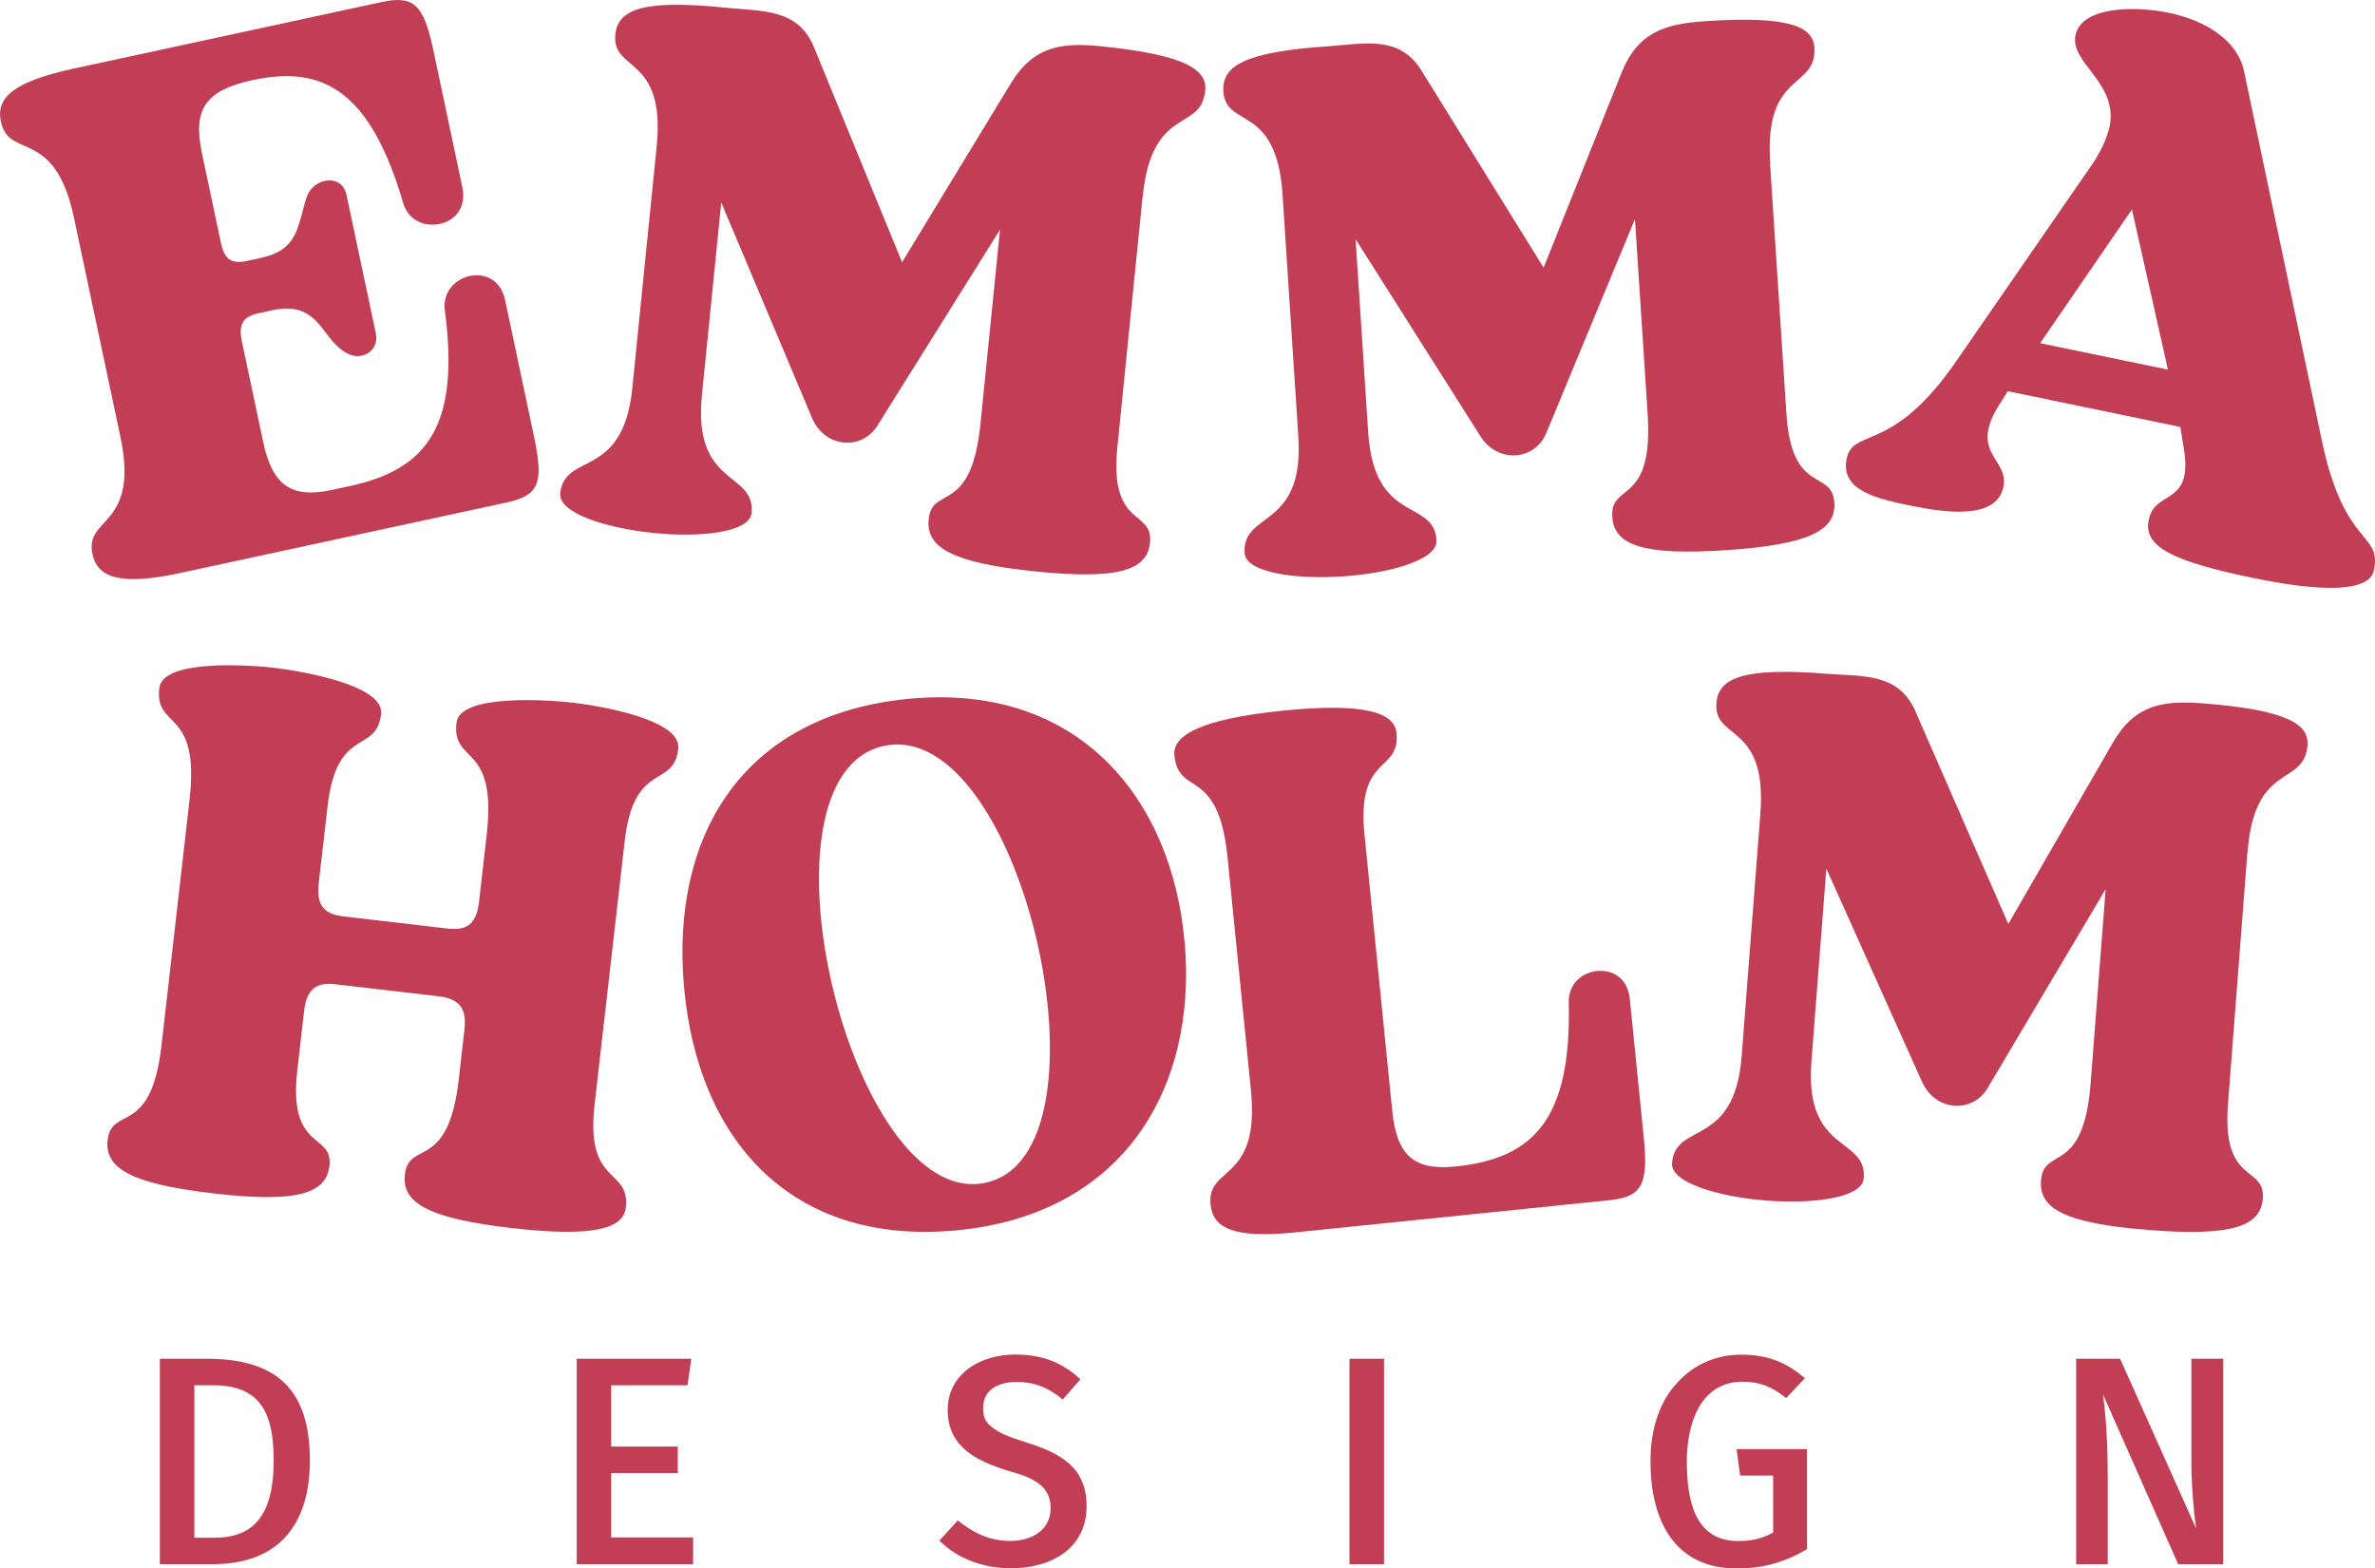 <svg width="109" height="72" viewBox="0 0 109 72" fill="none" xmlns="http://www.w3.org/2000/svg">
<g clip-path="url(#clip0_34_20)">
<path d="M9.487 62.378C12.638 62.378 14.222 63.731 14.222 67.04C14.222 70.021 12.762 71.809 9.757 71.809H7.336V62.378H9.487ZM8.92 63.594V70.593H9.867C12.046 70.593 12.559 68.982 12.559 67.04C12.559 64.961 12.018 63.594 9.786 63.594H8.92Z" fill="#C23E54"/>
<path d="M31.727 62.378L31.552 63.594H28.049V66.41H31.107V67.626H28.049V70.579H31.811V71.809H26.468V62.378H31.73H31.727Z" fill="#C23E54"/>
<path d="M49.585 63.321L48.773 64.249C48.082 63.674 47.434 63.443 46.662 63.443C45.89 63.443 45.12 63.745 45.12 64.645C45.12 65.015 45.202 65.274 45.512 65.505C45.811 65.764 46.295 65.969 47.096 66.217C48.612 66.695 49.869 67.324 49.869 69.141C49.869 71.137 48.178 71.997 46.405 71.997C45.202 71.997 43.984 71.601 43.116 70.727L43.956 69.799C44.661 70.36 45.391 70.741 46.377 70.741C47.31 70.741 48.218 70.277 48.218 69.224C48.218 68.102 47.203 67.788 46.295 67.529C44.875 67.091 43.494 66.45 43.494 64.742C43.494 63.033 45.036 62.184 46.577 62.184C47.902 62.184 48.781 62.58 49.582 63.318L49.585 63.321Z" fill="#C23E54"/>
<path d="M63.519 62.378V71.809H61.935V62.378H63.519Z" fill="#C23E54"/>
<path d="M82.839 63.267L81.974 64.183C81.326 63.665 80.796 63.432 79.973 63.432C77.997 63.432 77.417 65.428 77.417 67.082C77.417 68.737 77.715 70.747 79.77 70.747C80.35 70.747 80.892 70.639 81.379 70.351V67.74H79.863L79.7 66.524H82.932V71.117C82.025 71.664 80.996 72.006 79.714 72.006C76.791 72.006 75.748 69.722 75.748 67.085C75.748 65.499 76.222 64.269 77.005 63.449C77.763 62.614 78.803 62.19 79.914 62.19C81.213 62.19 82.05 62.6 82.836 63.27L82.839 63.267Z" fill="#C23E54"/>
<path d="M102.036 62.378V71.809H99.967L96.517 64.018C96.68 65.249 96.734 66.533 96.734 67.763V71.809H95.285V62.378H97.301L100.79 70.169C100.655 69.198 100.573 68.065 100.573 67.094V62.378H102.033H102.036Z" fill="#C23E54"/>
<path d="M28.723 55.442C28.613 56.393 27.271 56.82 23.441 56.373C19.611 55.926 18.433 55.205 18.582 53.915C18.765 52.321 20.569 53.804 21.054 49.561L21.313 47.286C21.423 46.335 21.127 45.922 20.296 45.757L15.358 45.182C14.484 45.079 14.067 45.444 13.954 46.429L13.644 49.146C13.219 52.879 15.296 51.987 15.121 53.514C14.974 54.804 13.63 55.231 9.8 54.787C5.969 54.342 4.791 53.619 4.941 52.329C5.124 50.735 6.928 52.218 7.41 48.007L8.701 36.705C9.185 32.462 7.088 33.524 7.311 31.591C7.466 30.232 11.516 30.534 12.593 30.659C13.669 30.785 17.646 31.42 17.491 32.778C17.277 34.646 15.456 33.296 15.031 37.032L14.63 40.529C14.515 41.548 14.842 41.964 15.78 42.072L20.518 42.625C21.459 42.736 21.871 42.406 21.987 41.386L22.339 38.297C22.824 34.054 20.727 35.116 20.949 33.182C21.104 31.824 25.256 32.137 26.333 32.263C27.409 32.388 31.285 33.011 31.13 34.37C30.915 36.238 29.095 34.888 28.669 38.624L27.285 50.743C26.86 54.476 28.934 53.585 28.723 55.45V55.442Z" fill="#C23E54"/>
<path d="M54.37 43.26C54.954 49.897 51.603 55.789 43.821 56.489C36.276 57.167 32.009 52.304 31.392 45.29C30.774 38.277 34.159 32.761 41.806 32.072C49.452 31.383 53.781 36.588 54.368 43.257L54.37 43.26ZM40.574 34.242C34.244 35.6 39.021 55.547 45.194 54.305C51.434 53.058 46.944 32.915 40.574 34.242Z" fill="#C23E54"/>
<path d="M73.313 44.578C73.987 44.51 74.703 44.883 74.801 45.868L75.444 52.258C75.666 54.468 75.306 54.952 73.826 55.103L59.458 56.575C56.597 56.868 55.664 56.378 55.557 55.291C55.377 53.488 57.837 54.303 57.411 50.051L56.34 39.376C55.915 35.127 54.091 36.619 53.897 34.68C53.801 33.729 55.191 33.003 58.857 32.627C62.524 32.251 63.995 32.684 64.091 33.635C64.28 35.506 62.248 34.581 62.623 38.319L63.897 50.999C64.102 53.038 64.886 53.747 66.805 53.551C70.404 53.181 72.126 51.358 71.997 46.013C71.98 45.156 72.608 44.647 73.313 44.572V44.578Z" fill="#C23E54"/>
<path d="M103.143 39.137L102.253 50.686C101.962 54.434 103.972 53.46 103.851 55.029C103.752 56.29 102.461 56.771 98.617 56.467C94.773 56.165 93.569 55.487 93.671 54.191C93.795 52.591 95.618 54.004 95.948 49.744L96.638 40.819L91.219 49.954C90.869 50.544 90.272 50.806 89.697 50.76C89.091 50.712 88.541 50.362 88.22 49.684L83.82 39.877L83.135 48.733C82.806 52.99 85.686 52.156 85.537 54.097C85.469 54.983 83.24 55.288 81.05 55.114C78.86 54.94 76.67 54.288 76.737 53.403C76.887 51.461 79.604 52.739 79.934 48.479L80.79 37.374C81.117 33.151 78.64 34.017 78.775 32.28C78.865 31.121 79.987 30.628 83.832 30.93C85.449 31.058 87.092 30.879 87.876 32.584L92.171 42.417L96.991 34.057C98.008 32.32 99.31 32.149 101.131 32.291C104.975 32.593 105.976 33.256 105.903 34.21C105.753 36.152 103.473 34.911 103.149 39.134L103.143 39.137Z" fill="#C23E54"/>
<path d="M21.564 12.672C22.227 12.529 22.979 12.82 23.185 13.788L24.515 20.07C24.975 22.242 24.704 22.755 23.216 23.076L8.267 26.306C5.457 26.912 4.468 26.496 4.242 25.428C3.873 23.692 6.41 24.227 5.525 20.049L3.394 9.992C2.509 5.818 0.415 7.352 0.04 5.584C-0.185 4.516 0.553 3.762 3.366 3.152L17.486 0.1C18.94 -0.214 19.431 0.134 19.882 2.272L21.218 8.588C21.424 9.556 20.854 10.134 20.192 10.277C19.498 10.428 18.743 10.134 18.501 9.314C16.993 4.155 14.809 2.984 11.601 3.676C9.386 4.155 8.848 5.04 9.27 7.045L10.141 11.154C10.305 11.923 10.626 12.133 11.353 11.974L11.982 11.837C13.701 11.464 13.647 10.393 14.062 9.081C14.183 8.671 14.538 8.383 14.902 8.306C15.333 8.212 15.784 8.395 15.899 8.93L17.244 15.28C17.365 15.847 17.029 16.234 16.601 16.328C16.238 16.407 15.832 16.285 15.293 15.701C14.606 14.907 14.214 13.873 12.495 14.243L11.866 14.38C11.139 14.537 10.939 14.896 11.1 15.664L12.075 20.274C12.5 22.279 13.357 22.897 15.243 22.49L16.068 22.311C19.608 21.544 21.119 19.543 20.415 14.243C20.305 13.395 20.905 12.808 21.567 12.666L21.564 12.672Z" fill="#C23E54"/>
<path d="M52.44 9.015L51.281 20.539C50.906 24.278 52.936 23.353 52.778 24.916C52.651 26.175 51.349 26.625 47.513 26.232C43.677 25.839 42.491 25.132 42.62 23.84C42.781 22.242 44.573 23.697 44.999 19.449L45.895 10.542L40.264 19.546C39.901 20.126 39.297 20.374 38.725 20.314C38.119 20.252 37.578 19.887 37.274 19.204L33.102 9.297L32.215 18.136C31.786 22.384 34.686 21.619 34.492 23.555C34.402 24.438 32.169 24.691 29.982 24.466C27.762 24.238 25.622 23.538 25.712 22.655C25.907 20.719 28.593 22.057 29.021 17.808L30.137 6.726C30.56 2.512 28.066 3.32 28.241 1.586C28.356 0.43 29.492 -0.037 33.328 0.356C34.943 0.521 36.589 0.382 37.333 2.107L41.4 12.039L46.411 3.796C47.468 2.084 48.773 1.942 50.591 2.13C54.427 2.523 55.41 3.209 55.314 4.16C55.12 6.097 52.871 4.801 52.445 9.018L52.44 9.015Z" fill="#C23E54"/>
<path d="M81.233 7.452L81.988 19.01C82.233 22.76 84.082 21.508 84.186 23.076C84.268 24.338 83.059 25.001 79.212 25.258C75.365 25.514 74.08 25.018 73.995 23.723C73.891 22.12 75.897 23.253 75.618 18.993L75.035 10.06L70.965 19.884C70.7 20.519 70.148 20.864 69.573 20.901C68.964 20.941 68.372 20.673 67.958 20.049L62.214 10.98L62.792 19.845C63.071 24.107 65.802 22.863 65.929 24.805C65.988 25.691 63.823 26.314 61.631 26.462C59.438 26.61 57.178 26.28 57.121 25.392C56.994 23.45 59.863 24.318 59.587 20.055L58.863 8.941C58.587 4.713 56.259 5.931 56.146 4.192C56.07 3.033 57.113 2.381 60.96 2.124C62.58 2.016 64.178 1.603 65.199 3.178L70.844 12.287L74.429 3.317C75.187 1.452 76.453 1.093 78.276 0.971C82.123 0.715 83.209 1.224 83.27 2.178C83.397 4.123 80.965 3.223 81.241 7.449L81.233 7.452Z" fill="#C23E54"/>
<path d="M103.456 26.545C99.612 25.75 98.369 25.073 98.614 23.868C98.899 22.461 100.641 23.242 100.235 20.645L100.066 19.6L92.146 17.959L91.737 18.609C90.353 20.833 92.211 21.043 91.946 22.35C91.627 23.922 89.122 23.509 87.665 23.207C86.207 22.906 84.451 22.541 84.75 21.069C85.049 19.597 86.822 20.904 89.812 16.536L95.922 7.686C96.356 7.079 96.703 6.381 96.833 5.746C97.168 3.759 94.995 2.89 95.254 1.617C95.519 0.313 97.915 0.251 99.538 0.587C101.294 0.951 102.723 1.908 102.994 3.289L106.565 20.246C107.602 25.169 109.313 24.406 108.952 26.18C108.667 27.587 104.584 26.775 103.459 26.542L103.456 26.545ZM93.631 15.755L99.496 16.968L97.845 9.616L93.631 15.755Z" fill="#C23E54"/>
</g>
<defs>
<clipPath id="clip0_34_20">
<rect width="109" height="72" fill="white"/>
</clipPath>
</defs>
</svg>
